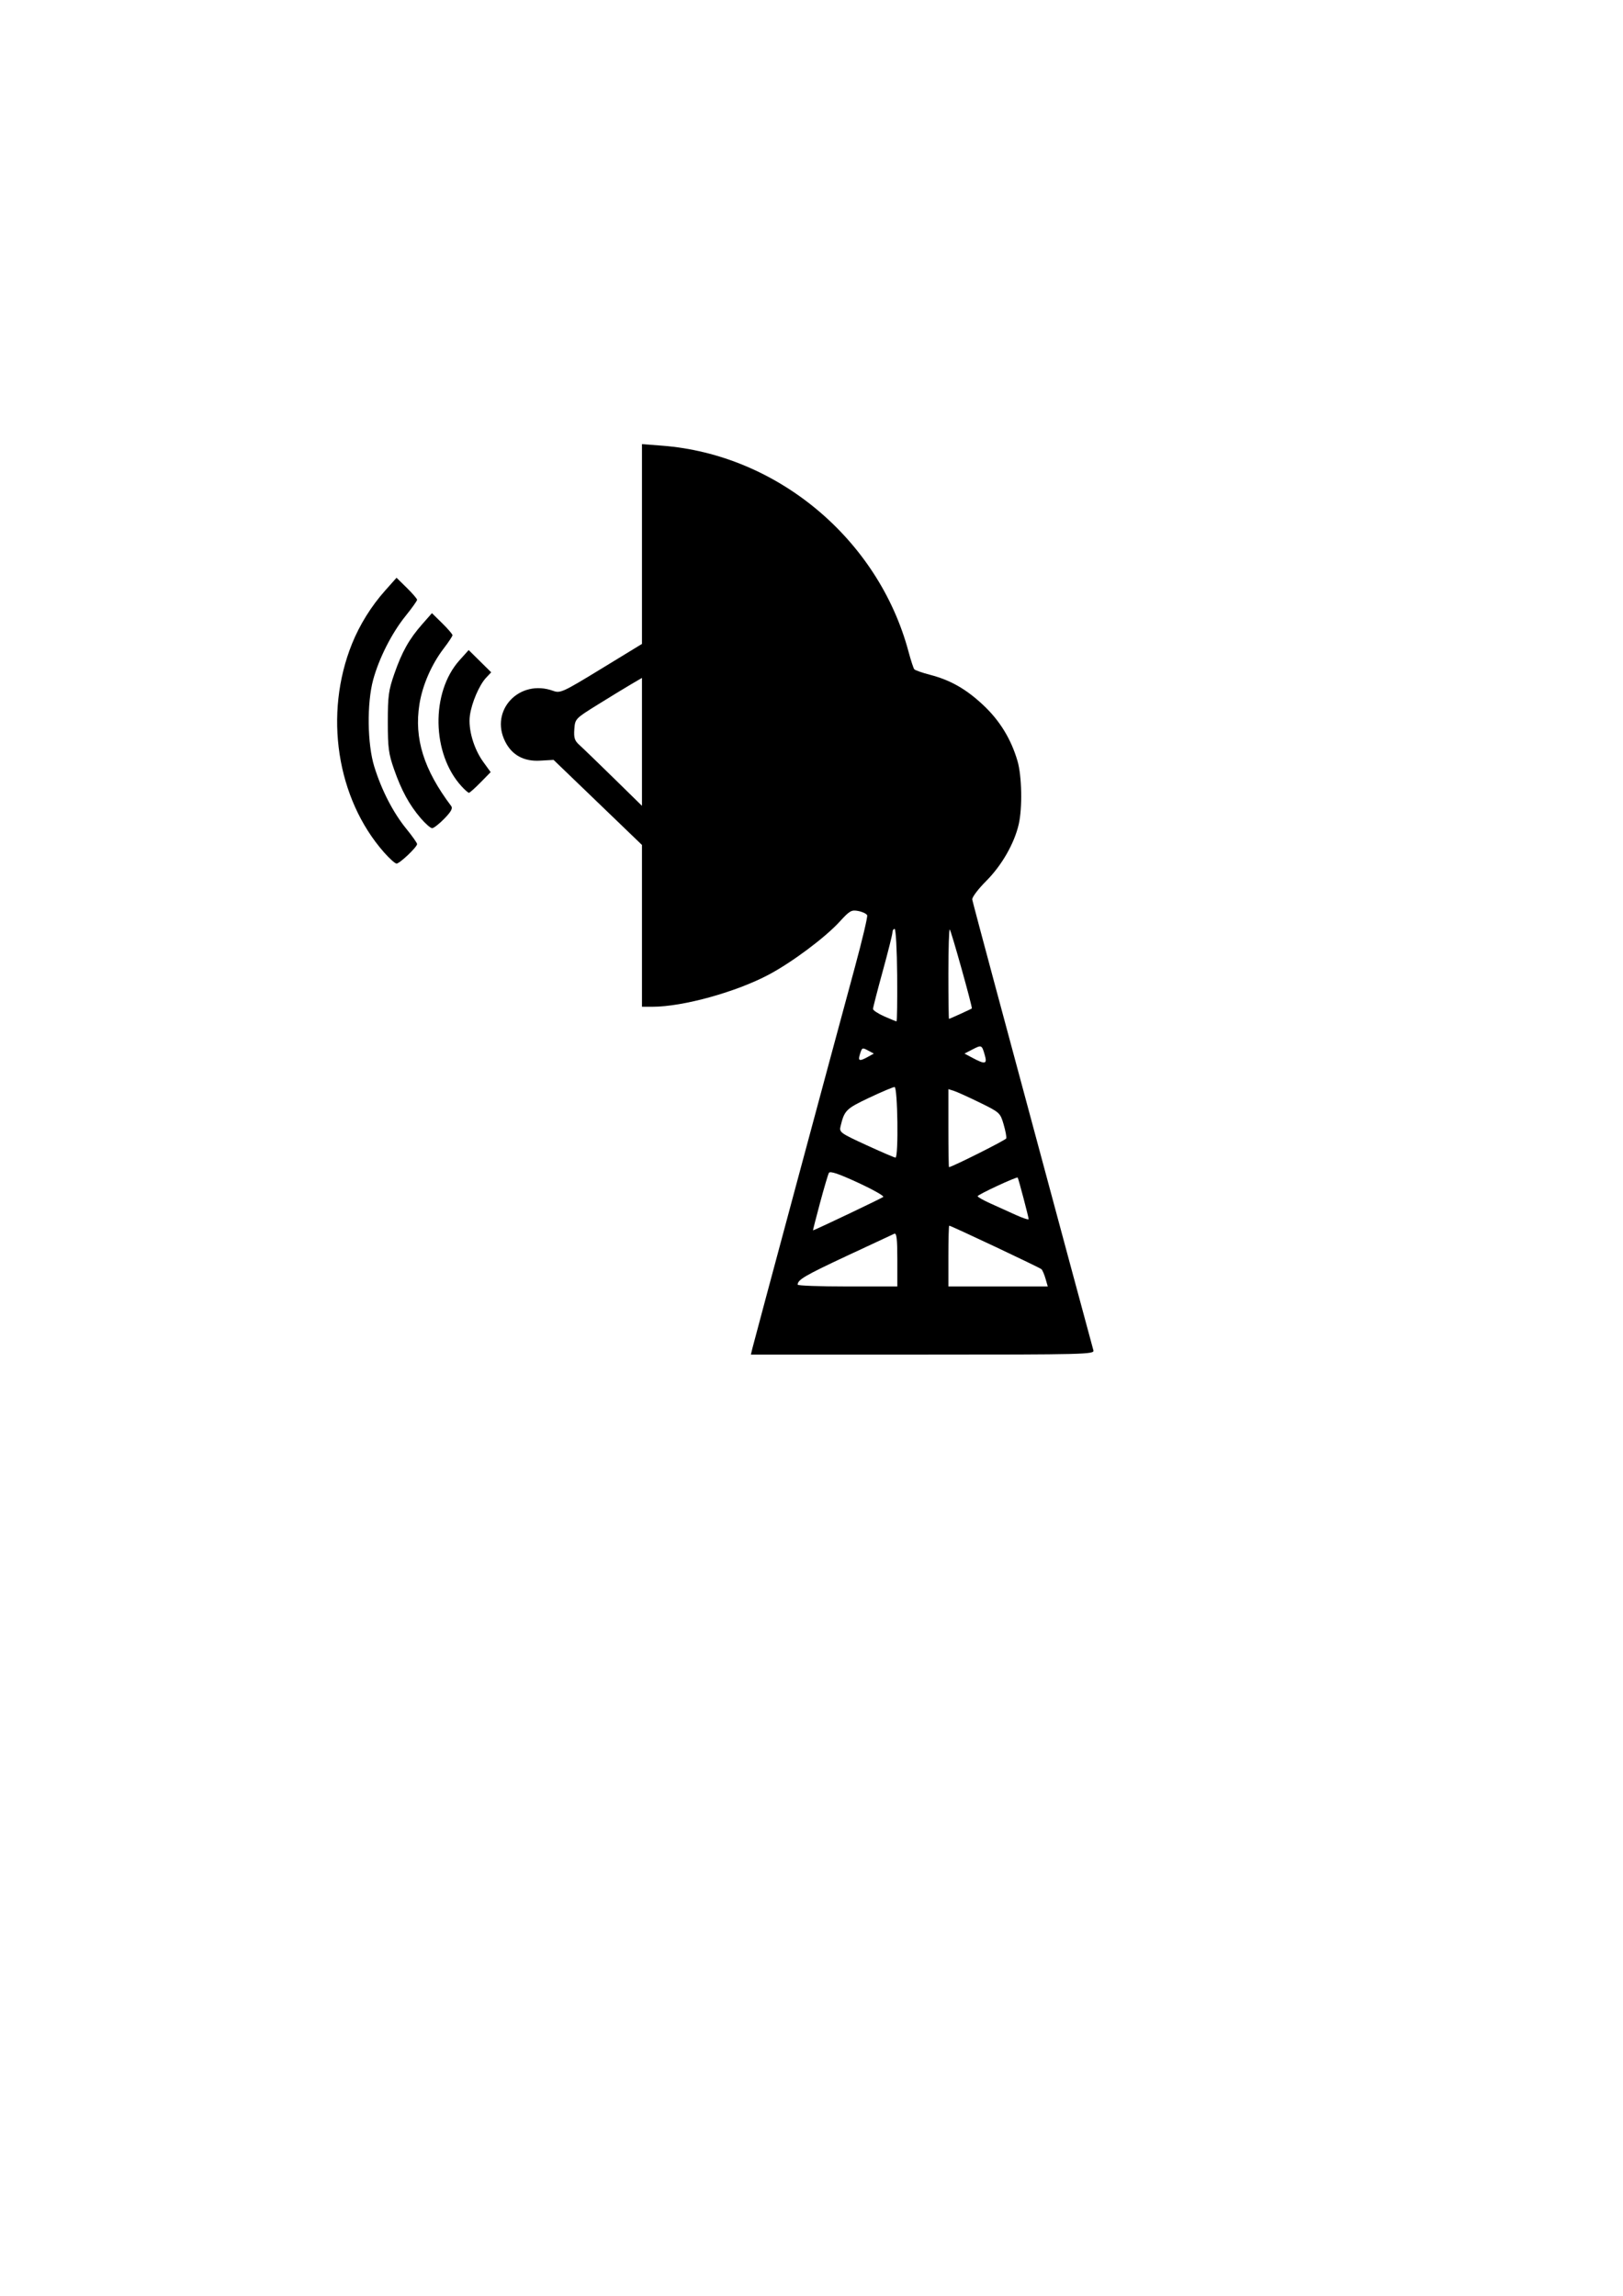 <?xml version="1.0" encoding="UTF-8" standalone="no"?>
<!-- Created with Inkscape (http://www.inkscape.org/) -->

<svg
   xmlns:dc="http://purl.org/dc/elements/1.1/"
   xmlns:cc="http://creativecommons.org/ns#"
   xmlns:rdf="http://www.w3.org/1999/02/22-rdf-syntax-ns#"
   xmlns:svg="http://www.w3.org/2000/svg"
   xmlns="http://www.w3.org/2000/svg"
   xmlns:sodipodi="http://sodipodi.sourceforge.net/DTD/sodipodi-0.dtd"
   xmlns:inkscape="http://www.inkscape.org/namespaces/inkscape"
   width="210mm"
   height="297mm"
   viewBox="0 0 744.094 1052.362"
   id="svg2"
   version="1.1"
   inkscape:version="0.91 r13725"
   sodipodi:docname="drawing.svg">
  <defs
     id="defs4">
    <clipPath
       clipPathUnits="userSpaceOnUse"
       id="clipPath4151">
      <rect
         style="opacity:1;fill:#808080;fill-opacity:1;stroke:none;stroke-width:0.035;stroke-miterlimit:10;stroke-dasharray:none;stroke-dashoffset:0;stroke-opacity:1"
         id="rect4153"
         width="348.571"
         height="514.286"
         x="597.143"
         y="-7.638" />
    </clipPath>
    <clipPath
       clipPathUnits="userSpaceOnUse"
       id="clipPath4203">
      <rect
         style="opacity:1;fill:#808080;fill-opacity:1;stroke:none;stroke-width:0.035;stroke-miterlimit:10;stroke-dasharray:none;stroke-dashoffset:0;stroke-opacity:1"
         id="rect4205"
         width="90"
         height="147.143"
         x="14.286"
         y="953.791" />
    </clipPath>
  </defs>
  <sodipodi:namedview
     id="base"
     pagecolor="#ffffff"
     bordercolor="#666666"
     borderopacity="1.0"
     inkscape:pageopacity="0.0"
     inkscape:pageshadow="2"
     inkscape:zoom="0.49497475"
     inkscape:cx="466.7685"
     inkscape:cy="69.111117"
     inkscape:document-units="px"
     inkscape:current-layer="layer1"
     showgrid="false"
     inkscape:window-width="732"
     inkscape:window-height="405"
     inkscape:window-x="897"
     inkscape:window-y="141"
     inkscape:window-maximized="0" />
  <g
     inkscape:label="Layer 1"
     inkscape:groupmode="layer"
     id="layer1">
    <g
       id="g4210"
       transform="matrix(-1.115,0,0,1.115,999.134,-521.696)"
       inkscape:export-xdpi="90"
       inkscape:export-ydpi="90">
      <path
         transform="translate(-191.879,538.267)"
         clip-path="url(#clipPath4151)"
         inkscape:connector-curvature="0"
         id="path4147"
         d="m 659.409,534.999 c -0.357,-1.423 -0.37,-2.867 -0.029,-3.208 0.341,-0.341 0.636,0.467 0.656,1.797 l 0.035,2.417 1.279,-2.305 1.279,-2.305 1.223,2.684 c 0.673,1.476 0.991,2.916 0.707,3.2 -0.284,0.284 -0.947,-0.562 -1.474,-1.879 -0.655,-1.638 -0.978,-1.861 -1.021,-0.704 -0.106,2.84 -1.964,3.052 -2.654,0.303 z m 9.168,1.256 c -1.436,-4.356 -1.498,-4.819 -0.566,-4.243 0.544,0.336 1.017,1.372 1.052,2.302 0.043,1.157 0.366,0.934 1.021,-0.704 0.527,-1.317 1.209,-2.145 1.515,-1.838 0.306,0.306 -0.119,1.834 -0.944,3.395 -1.258,2.38 -1.594,2.556 -2.078,1.088 z M 672,535.946 c 0,-0.857 0.45,-1.281 1,-0.941 0.55,0.34 1,1.041 1,1.559 0,0.518 -0.45,0.941 -1,0.941 -0.55,0 -1,-0.702 -1,-1.559 z m 5.667,0.892 c -0.367,-0.367 -0.653,-1.379 -0.636,-2.25 0.025,-1.3 0.22,-1.257 1.092,0.242 1.077,1.852 0.765,3.228 -0.455,2.008 z m 3.349,-0.024 c 0.008,-0.445 0.452,-1.484 0.985,-2.309 0.835,-1.293 0.971,-1.266 0.985,0.191 0.008,0.93 -0.435,1.969 -0.985,2.309 -0.55,0.34 -0.993,0.254 -0.985,-0.191 z M 688,536.536 c 0,-0.533 0.675,-0.71 1.5,-0.393 0.825,0.317 1.5,0.126 1.5,-0.424 0,-0.55 -0.675,-1.259 -1.5,-1.576 -0.825,-0.317 -1.5,-1.057 -1.5,-1.646 0,-0.589 0.948,-0.187 2.106,0.892 1.159,1.079 1.807,2.447 1.441,3.039 C 690.719,537.768 688,537.851 688,536.536 Z m 12.548,-0.781 c -0.534,-1.403 -0.417,-1.502 0.593,-0.5 1.724,1.711 2.629,1.568 3.17,-0.5 0.344,-1.317 0.486,-1.193 0.573,0.5 0.142,2.759 -3.324,3.158 -4.336,0.5 z m 7.242,-1.227 c -0.24,-1.637 -0.073,-3.55 0.371,-4.25 0.85,-1.339 0.89,-1.203 1.166,3.977 0.217,4.073 -0.949,4.28 -1.537,0.273 z m 4.679,1.477 c -0.258,-0.825 -0.652,-2.103 -0.876,-2.841 -0.224,-0.737 -0.006,-1.975 0.485,-2.75 0.755,-1.192 0.912,-1.178 1.023,0.091 0.072,0.825 0.04,2.349 -0.071,3.388 -0.111,1.038 0.4,2.269 1.135,2.735 1.043,0.661 1.055,0.85 0.055,0.862 -0.705,0.008 -1.492,-0.66 -1.75,-1.485 z m 4.198,0.833 c -1.072,-1.072 -0.767,-4.153 0.488,-4.929 0.715,-0.442 0.883,-0.274 0.441,0.441 -0.416,0.673 -0.099,1.155 0.762,1.155 0.812,0 1.703,-0.562 1.98,-1.25 0.301,-0.747 0.536,-0.545 0.583,0.5 0.05,1.11 -0.653,1.75 -1.921,1.75 -1.1,0 -2,0.502 -2,1.117 0,0.625 0.882,0.886 2.001,0.593 1.101,-0.288 1.749,-0.115 1.441,0.383 -0.656,1.061 -2.817,1.198 -3.776,0.24 z M 723,534.505 c 0,-1.65 0.372,-3 0.827,-3 0.455,0 0.629,1.35 0.387,3 -0.242,1.65 -0.614,3 -0.827,3 -0.213,0 -0.387,-1.35 -0.387,-3 z m 4.507,2.011 c -0.35,-0.567 0.051,-0.735 0.941,-0.393 0.854,0.328 1.552,0.146 1.552,-0.404 0,-0.55 -0.675,-1.259 -1.5,-1.576 -0.825,-0.317 -1.5,-1.035 -1.5,-1.597 0,-0.562 0.9,-0.251 2,0.691 1.1,0.942 2,2.287 2,2.99 0,1.504 -2.609,1.72 -3.493,0.289 z m 5.962,-0.511 c -0.258,-0.825 -0.652,-2.103 -0.876,-2.841 -0.224,-0.737 -0.006,-1.975 0.485,-2.75 0.755,-1.192 0.912,-1.178 1.023,0.091 0.072,0.825 0.04,2.349 -0.071,3.388 -0.111,1.038 0.4,2.269 1.135,2.735 1.043,0.661 1.055,0.85 0.055,0.862 -0.705,0.008 -1.492,-0.66 -1.75,-1.485 z m 4.233,0.868 c -1,-1 -0.87,-5.368 0.16,-5.368 0.474,0 0.646,1.125 0.383,2.5 -0.344,1.797 -0.042,2.5 1.072,2.5 0.873,0 1.742,-1.098 1.988,-2.512 0.403,-2.313 0.429,-2.293 0.316,0.241 -0.117,2.651 -2.383,4.176 -3.921,2.639 z m 6.965,-0.035 c -0.975,-0.974 -0.815,-5.333 0.195,-5.333 0.474,0 0.654,1.083 0.401,2.408 -0.333,1.742 0.051,2.539 1.389,2.884 1.374,0.354 1.442,0.506 0.266,0.592 -0.871,0.064 -1.883,-0.184 -2.25,-0.551 z m 5.599,-3.833 c 0.019,-2.75 0.224,-3.734 0.456,-2.188 0.368,2.45 0.631,2.643 2.042,1.5 1.141,-0.924 1.401,-0.949 0.881,-0.083 -0.406,0.676 -0.243,2.251 0.363,3.5 0.992,2.045 0.961,2.097 -0.314,0.521 -0.778,-0.963 -1.67,-1.75 -1.982,-1.75 -0.312,0 -0.772,0.787 -1.024,1.75 -0.252,0.963 -0.442,-0.5 -0.423,-3.25 z m 9.401,3.833 c -0.951,-0.951 -0.825,-4.118 0.189,-4.744 0.471,-0.291 0.63,0.652 0.354,2.096 -0.437,2.288 -0.226,2.552 1.646,2.063 1.181,-0.309 1.895,-0.154 1.587,0.345 -0.656,1.061 -2.817,1.198 -3.776,0.24 z m 5.94,-0.915 c -0.984,-2.564 -0.701,-2.929 0.741,-0.957 1.686,2.306 4.028,1.084 3.295,-1.719 -0.369,-1.41 -0.212,-1.712 0.512,-0.988 1.52,1.52 0.018,5.245 -2.116,5.245 -1.004,0 -2.099,-0.712 -2.433,-1.582 z M 772,534.505 c 0,-1.65 0.372,-3 0.827,-3 0.455,0 0.629,1.35 0.387,3 -0.242,1.65 -0.614,3 -0.827,3 -0.213,0 -0.387,-1.35 -0.387,-3 z m 4,0 c 0,-1.65 0.372,-3 0.827,-3 0.455,0 0.629,1.35 0.387,3 -0.242,1.65 -0.614,3 -0.827,3 -0.213,0 -0.387,-1.35 -0.387,-3 z m 3.881,0.219 c -0.329,-1.987 -0.183,-2.92 0.372,-2.365 0.504,0.504 0.749,1.98 0.544,3.281 -0.315,2.002 -0.456,1.861 -0.916,-0.916 z m 21.134,2.101 c -0.008,-0.649 -0.902,-1.324 -1.986,-1.5 -1.942,-0.315 -1.94,-0.368 0.125,-3.611 1.152,-1.811 2.3,-3.087 2.551,-2.837 0.25,0.25 -0.308,1.619 -1.24,3.042 -0.932,1.423 -1.231,2.587 -0.663,2.587 0.567,0 1.212,-0.54 1.431,-1.199 0.265,-0.795 0.599,-0.681 0.991,0.341 0.325,0.847 0.19,2.174 -0.301,2.949 -0.561,0.886 -0.898,0.971 -0.907,0.229 z m 5.36,-1.32 c 0.202,-1.375 0.698,-3.288 1.103,-4.25 0.543,-1.293 0.25,-1.771 -1.121,-1.829 -1.109,-0.047 -1.34,-0.286 -0.574,-0.594 0.706,-0.283 1.994,-0.243 2.863,0.091 1.244,0.477 1.329,0.909 0.398,2.03 -0.65,0.783 -1.599,2.691 -2.109,4.238 -0.815,2.475 -0.882,2.513 -0.559,0.314 z m 5.854,0.829 c -3.102,-3.102 -0.081,-9.079 3.468,-6.86 1.595,0.997 1.544,1.056 -0.448,0.512 -1.238,-0.338 -2.283,-0.247 -2.324,0.202 -0.041,0.45 -0.26,1.807 -0.486,3.017 -0.475,2.537 1.231,4.03 2.805,2.456 0.761,-0.761 0.694,-1.524 -0.229,-2.636 -1.104,-1.331 -1.045,-1.468 0.395,-0.915 2.071,0.795 1.739,4.751 -0.432,5.165 -0.836,0.159 -2.074,-0.264 -2.75,-0.94 z m 7.437,0.504 C 819.3,536.472 819,534.72 819,532.945 c 0,-3.342 2.452,-5.388 4.274,-3.566 0.586,0.586 0.281,0.88 -0.81,0.783 -0.962,-0.086 -1.948,0.406 -2.19,1.094 -0.266,0.754 0.124,1.034 0.982,0.704 2.233,-0.857 4.292,2.179 2.744,4.045 -1.313,1.583 -3.218,1.949 -4.333,0.833 z M 823.5,534.491 c 0,-2.143 -2.906,-1.834 -3.327,0.355 -0.257,1.336 0.15,1.744 1.486,1.486 1.012,-0.195 1.841,-1.023 1.841,-1.841 z m 6.515,2.333 c -0.008,-0.649 -0.902,-1.324 -1.986,-1.5 -1.942,-0.315 -1.94,-0.368 0.125,-3.611 1.152,-1.811 2.336,-3.051 2.631,-2.756 0.295,0.295 -0.284,1.441 -1.285,2.548 -1.002,1.107 -1.499,2.334 -1.106,2.727 0.393,0.393 1.078,0.128 1.521,-0.59 0.65,-1.052 0.912,-1.029 1.353,0.12 0.301,0.783 0.145,2.059 -0.346,2.834 -0.561,0.886 -0.898,0.971 -0.907,0.229 z m 4.686,0.048 c -1.388,-1.388 -0.73,-7.143 0.889,-7.764 1.886,-0.724 3.416,0.045 3.394,1.705 -0.01,0.783 -0.314,0.719 -0.888,-0.187 -1.316,-2.077 -3.096,-0.388 -3.096,2.937 0,2.888 2.227,4.165 3.342,1.916 0.28,-0.564 0.392,-0.451 0.25,0.25 -0.293,1.451 -2.836,2.198 -3.891,1.143 z M 842,536.668 c 0,-0.537 0.9,-0.741 2,-0.453 1.118,0.292 2,0.031 2,-0.594 0,-0.614 -0.852,-1.117 -1.893,-1.117 -2.438,0 -3.58,-2.955 -1.821,-4.714 2.417,-2.417 4.857,-0.477 4.517,3.592 -0.241,2.883 -0.762,3.688 -2.553,3.942 -1.238,0.176 -2.25,-0.12 -2.25,-0.656 z m 4,-4.604 c 0,-1.955 -1.938,-3.021 -3.2,-1.759 -0.564,0.564 -0.723,1.515 -0.354,2.113 0.98,1.586 3.554,1.33 3.554,-0.354 z m 3.667,4.774 c -1.382,-1.382 -0.671,-7.118 0.96,-7.744 3.22,-1.236 5.367,2.657 3.766,6.828 -0.612,1.594 -3.49,2.151 -4.726,0.915 z M 853.5,532.922 c 0,-1.914 -0.511,-2.917 -1.486,-2.917 -1.644,0 -2.506,2.774 -1.598,5.142 0.95,2.476 3.084,0.936 3.084,-2.225 z m 4.3,3.383 c 1.573,-1.573 1.541,-5.496 -0.05,-6.138 -0.789,-0.318 -0.643,-0.534 0.395,-0.583 1.207,-0.058 1.747,0.987 2.026,3.921 0.329,3.446 0.108,4 -1.595,4 -1.537,0 -1.71,-0.267 -0.776,-1.2 z m -163.73,-4.55 c 0.053,-2.856 0.255,-3.277 0.845,-1.766 0.714,1.829 0.359,5.516 -0.532,5.516 -0.211,0 -0.352,-1.688 -0.313,-3.75 z m -28.991,1.167 c 0.048,-1.165 0.285,-1.402 0.604,-0.604 0.289,0.722 0.253,1.584 -0.079,1.917 -0.332,0.332 -0.569,-0.258 -0.525,-1.312 z M 679,533.005 c 0,-0.825 0.45,-1.5 1,-1.5 0.55,0 1,0.675 1,1.5 0,0.825 -0.45,1.5 -1,1.5 -0.55,0 -1,-0.675 -1,-1.5 z m -40.622,-48.25 c 0.455,-1.554 12.645,-46.786 40.628,-150.75 4.885,-18.15 9.02,-33.709 9.188,-34.575 0.169,-0.867 -2.418,-4.301 -5.751,-7.637 -6.371,-6.376 -11.537,-15.382 -13.358,-23.287 -1.557,-6.759 -1.299,-19.908 0.51,-26.069 2.655,-9.038 7.301,-16.605 14.101,-22.966 7.108,-6.65 13.451,-10.248 21.983,-12.47 3.142,-0.818 5.999,-1.827 6.348,-2.242 0.349,-0.414 1.417,-3.679 2.374,-7.254 12.372,-46.228 53.985,-81.02 101.25,-84.653 L 824,112.21 l 0,41.066 0,41.066 16.715,10.204 c 15.905,9.71 16.866,10.15 19.821,9.081 13.863,-5.013 26.168,8.007 19.712,20.857 -2.793,5.56 -7.665,8.23 -14.324,7.85 l -5.576,-0.318 -18.174,17.485 L 824,276.988 l 0,33.258 0,33.258 -4.369,0 c -12.473,0 -34.358,-6.053 -47.824,-13.226 -9.616,-5.123 -23.24,-15.317 -29.151,-21.812 -4.056,-4.457 -4.81,-4.881 -7.663,-4.31 -1.741,0.348 -3.358,1.136 -3.594,1.75 -0.236,0.615 2.01,10.113 4.992,21.108 9.486,34.98 41.467,153.881 42.16,156.74 l 0.666,2.75 -70.676,0 c -66.839,0 -70.648,-0.095 -70.163,-1.75 z M 698,446.005 c 0,-6.875 -0.153,-12.5 -0.341,-12.5 -0.745,0 -37.21,17.207 -37.927,17.897 -0.422,0.406 -1.178,2.171 -1.68,3.921 l -0.913,3.183 20.43,0 20.43,0 0,-12.5 z m 61.985,11.75 c -0.042,-2.041 -2.874,-3.703 -19.985,-11.726 -10.175,-4.771 -19.062,-8.913 -19.75,-9.206 -0.957,-0.407 -1.25,2.072 -1.25,10.575 l 0,11.107 20.5,0 c 11.275,0 20.493,-0.338 20.485,-0.75 z m -9.172,-33.5 c -1.661,-6.188 -3.317,-11.79 -3.679,-12.45 -0.465,-0.849 -3.944,0.317 -11.869,3.977 -6.166,2.847 -10.886,5.499 -10.488,5.892 0.507,0.502 26.686,12.981 28.89,13.772 0.092,0.033 -1.193,-5.003 -2.854,-11.19 z m -70.086,0.108 c 2.875,-1.297 5.237,-2.631 5.25,-2.964 0.025,-0.638 -16.102,-8.145 -16.473,-7.669 -0.314,0.403 -4.503,16.293 -4.503,17.081 0,0.368 2.362,-0.402 5.25,-1.71 2.888,-1.309 7.602,-3.441 10.476,-4.737 z M 698,393.438 l 0,-16.067 -2.25,0.713 c -1.238,0.392 -6.029,2.56 -10.647,4.817 -8.182,3.999 -8.433,4.228 -9.805,8.939 -0.775,2.659 -1.266,5.263 -1.092,5.785 0.23,0.69 21.585,11.418 23.543,11.828 0.138,0.029 0.25,-7.178 0.25,-16.015 z m 33.733,6.939 c 10.745,-4.938 11.205,-5.276 10.604,-7.767 -1.573,-6.514 -2.253,-7.192 -11.701,-11.668 -5.152,-2.44 -9.877,-4.437 -10.501,-4.437 -1.291,0 -1.674,28.988 -0.384,29.017 0.412,0.009 5.805,-2.306 11.983,-5.145 z m -43.791,-35.789 3.442,-1.833 -3.285,-1.699 c -3.763,-1.946 -3.85,-1.906 -5.06,2.313 -1.063,3.705 -0.179,3.925 4.903,1.219 z m 46.501,-1.333 c -0.941,-3.061 -0.968,-3.074 -3.525,-1.706 l -2.253,1.206 2.418,1.34 c 3.436,1.903 4.149,1.725 3.361,-0.84 z M 724.373,347.458 C 726.918,346.333 729,344.964 729,344.418 c 0,-0.546 -1.8,-7.537 -4,-15.535 -2.2,-7.998 -4,-15.179 -4,-15.96 0,-0.78 -0.401,-1.418 -0.891,-1.418 -0.49,0 -0.959,8.55 -1.042,19 -0.083,10.45 0.035,19 0.263,19 0.228,0 2.497,-0.921 5.042,-2.047 z M 698,329.838 c 0,-10.267 -0.254,-18.412 -0.565,-18.101 -0.617,0.617 -9.421,32.115 -9.074,32.462 0.25,0.25 9.021,4.252 9.39,4.284 0.138,0.012 0.25,-8.378 0.25,-18.645 z m 151.813,-94.032 c 1.869,-1.67 2.253,-2.898 2,-6.39 -0.31,-4.278 -0.406,-4.38 -9.506,-10.041 -5.056,-3.145 -11.243,-6.921 -13.75,-8.39 L 824,208.315 l 0,26.292 0,26.292 11.75,-11.513 c 6.463,-6.332 12.791,-12.443 14.063,-13.58 z"
         style="fill:#000000" />
      <g
         transform="matrix(-0.97,0,0,0.97,1479.239,23.094)"
         id="g4207">
        <path
           style="fill:#000000"
           d="m 79.269,1204.228 c -1.145,-0.463 -3.282,-2.269 -4.75,-4.013 -4.815,-5.722 -3.038,-16.224 3.299,-19.501 2.274,-1.176 6.638,-1.517 19.404,-1.517 l 16.47,0 0.561,-2.75 c 0.309,-1.512 4.167,-29.075 8.574,-61.25 4.407,-32.175 8.25,-59.904 8.54,-61.621 0.474,-2.81 0.238,-3.179 -2.37,-3.7 -4.346,-0.869 -9.754,-6.514 -11.127,-11.613 -3.103,-11.523 4.733,-22.066 16.4,-22.066 6.23,0 10.754,2.048 14.04,6.356 6.829,8.954 3.111,23.139 -7.027,26.805 -2.112,0.764 -3.431,1.907 -3.431,2.975 0,0.954 3.823,29.326 8.497,63.049 4.673,33.723 8.498,61.878 8.5,62.565 0.003,0.952 4.145,1.25 17.369,1.25 16.096,0 17.559,0.153 20.02,2.088 7.495,5.896 7.2,17.146 -0.575,21.886 -3.215,1.96 -4.855,2.016 -56.81,1.958 -29.425,-0.033 -54.437,-0.439 -55.582,-0.902 z M 52.835,1082.447 C 32.726,1059.626 27.237,1023.8 39.282,993.98 c 3.235,-8.008 8.141,-15.89 13.96,-22.426 l 4.892,-5.495 4.358,4.277 c 2.397,2.353 4.358,4.631 4.358,5.064 0,0.433 -2.216,3.537 -4.925,6.899 -5.785,7.179 -11.175,17.785 -13.671,26.898 -2.737,9.995 -2.521,27.375 0.46,36.957 3.108,9.991 7.98,19.44 13.548,26.276 2.523,3.098 4.588,6.021 4.588,6.497 0,1.258 -7.383,8.27 -8.707,8.27 -0.618,0 -3.006,-2.138 -5.308,-4.75 z m 153.103,0.339 -4.384,-4.466 4.517,-5.024 c 10.327,-11.486 16.779,-29.212 16.779,-46.099 0,-16.782 -6.109,-33.718 -16.593,-46.001 l -4.529,-5.306 4.774,-4.847 c 2.626,-2.666 4.898,-4.847 5.049,-4.847 0.152,0 2.985,3.409 6.296,7.576 24.35,30.642 24.654,74.825 0.729,105.924 -2.962,3.85 -6.031,7.125 -6.819,7.278 -0.789,0.153 -3.407,-1.732 -5.818,-4.189 z M 68.385,1067.966 c -4.851,-5.668 -8.161,-11.74 -11.321,-20.769 -2.293,-6.552 -2.625,-9.08 -2.625,-20 0,-11.049 0.319,-13.416 2.746,-20.39 3.264,-9.379 6.294,-14.769 11.847,-21.079 l 4.106,-4.665 4.356,4.275 c 2.396,2.351 4.356,4.628 4.356,5.058 0,0.431 -1.644,2.925 -3.653,5.542 -5.222,6.802 -9.09,15.67 -10.363,23.759 -2.284,14.511 1.835,27.682 13.495,43.15 0.707,0.939 -0.11,2.413 -2.953,5.324 -2.162,2.214 -4.48,4.026 -5.151,4.026 -0.671,0 -2.849,-1.904 -4.841,-4.231 z m 122.513,-0.22 -4.369,-4.451 3.625,-4.013 c 15.391,-17.036 15.532,-44.932 0.324,-64.08 l -3.57,-4.495 4.721,-4.819 4.721,-4.819 3.758,4.315 c 5.109,5.866 11.381,18.179 13.207,25.929 1.919,8.142 1.933,23.57 0.029,31.646 -0.812,3.443 -2.88,9.068 -4.595,12.5 -3.614,7.23 -10.609,16.74 -12.313,16.74 -0.644,0 -3.136,-2.003 -5.539,-4.451 z M 85.697,1054.447 c -12.665,-13.778 -13.09,-39.818 -0.872,-53.418 l 3.892,-4.332 4.771,4.718 4.771,4.718 -2.156,2.295 c -2.91,3.098 -6.133,10.61 -6.875,16.027 -0.788,5.751 1.609,14.045 5.688,19.675 l 3.118,4.305 -4.3,4.382 c -2.365,2.41 -4.572,4.382 -4.905,4.382 -0.333,0 -1.742,-1.238 -3.133,-2.75 z m 90.131,-1.773 c -3.259,-3.321 -4.178,-4.878 -3.458,-5.86 5.885,-8.024 7.377,-12.017 7.437,-19.9 0.048,-6.255 -1.552,-11.051 -5.68,-17.027 l -2.631,-3.81 4.743,-4.69 4.743,-4.69 2.974,3.5 c 9.901,11.65 12.166,29.99 5.503,44.545 -2.51,5.482 -7.279,12.455 -8.518,12.455 -0.37,0 -2.671,-2.035 -5.112,-4.523 z"
           id="path4199"
           inkscape:connector-curvature="0"
           clip-path="url(#clipPath4203)"
           transform="translate(711.147,-262.64)" />
      </g>
    </g>
  </g>
</svg>

